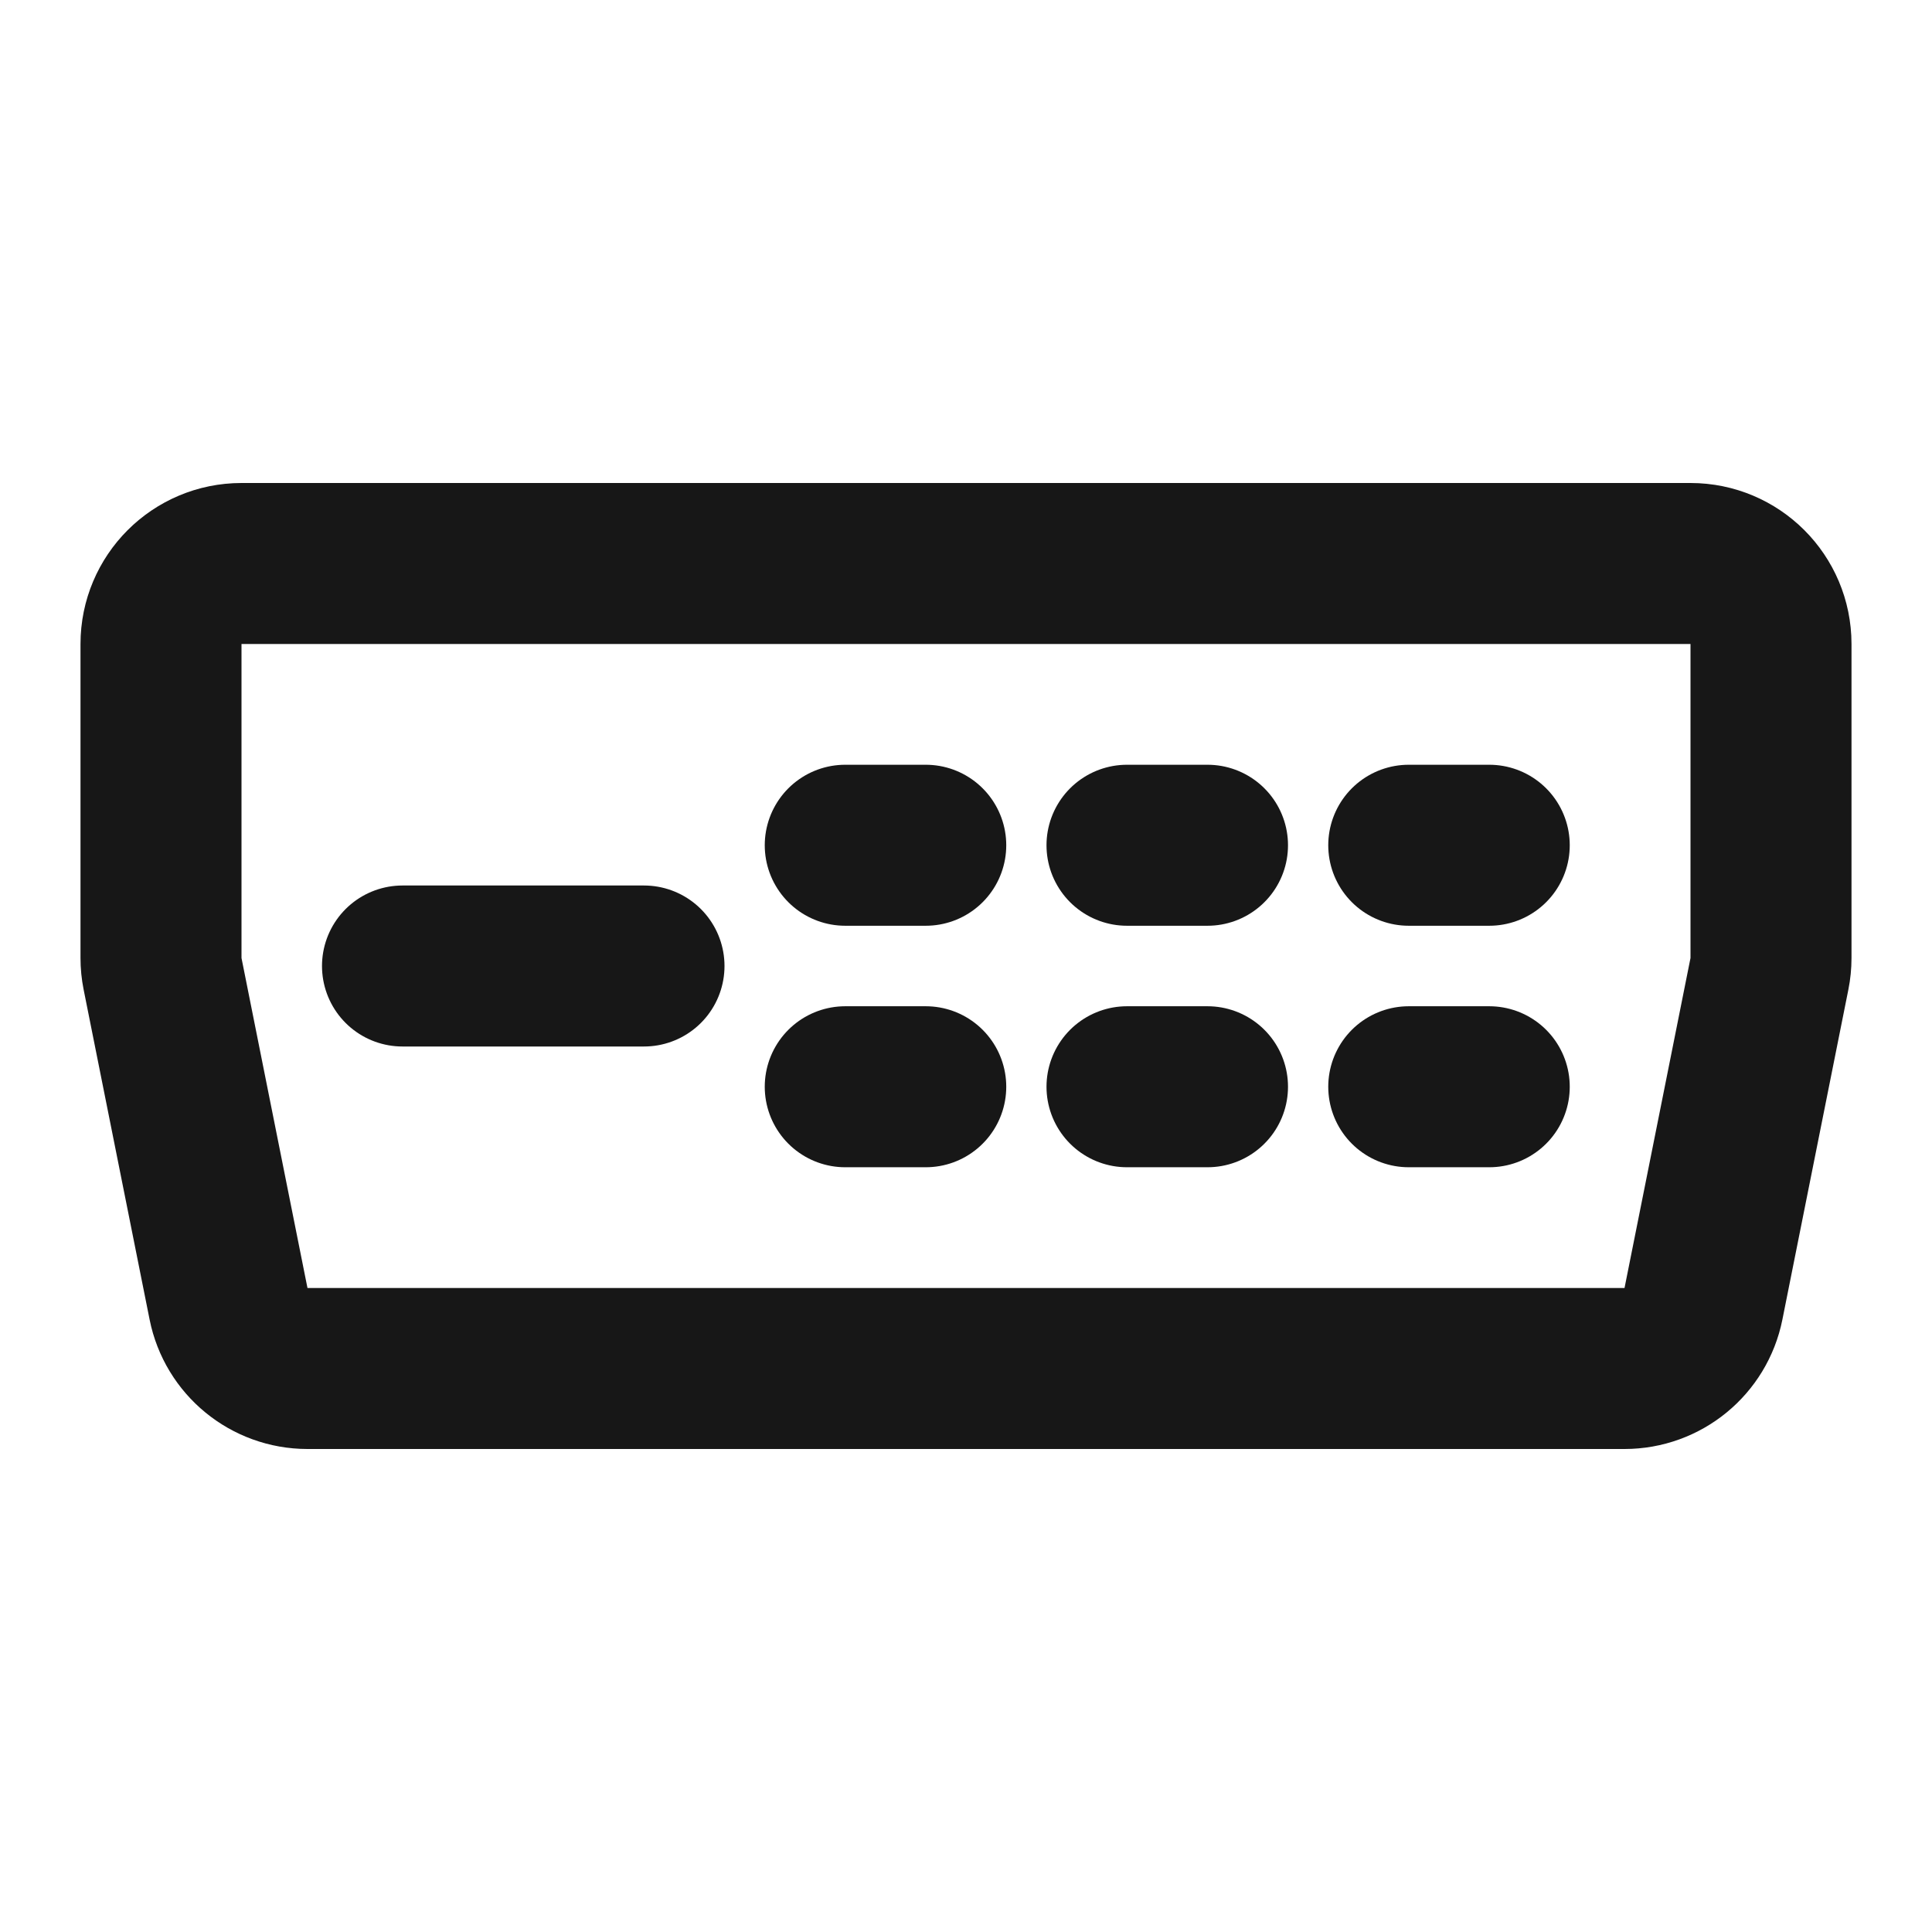<?xml version="1.0" encoding="UTF-8"?><svg width="24" height="24" viewBox="0 0 48 48" fill="none" xmlns="http://www.w3.org/2000/svg"><path d="M4 16C4 14.895 4.895 14 6 14H42C43.105 14 44 14.895 44 16V23.802C44 23.934 43.987 24.065 43.961 24.194L42.322 32.392C42.135 33.327 41.314 34 40.36 34H7.64C6.686 34 5.865 33.327 5.678 32.392L4.039 24.194C4.013 24.065 4 23.934 4 23.802V16Z" fill="none" stroke="#171717" stroke-width="4" stroke-linecap="round" stroke-linejoin="round"/><path d="M10 24H16" stroke="#171717" stroke-width="4" stroke-linecap="round" stroke-linejoin="round"/><path d="M21 21H23" stroke="#171717" stroke-width="4" stroke-linecap="round" stroke-linejoin="round"/><path d="M21 27H23" stroke="#171717" stroke-width="4" stroke-linecap="round" stroke-linejoin="round"/><path d="M28 21H30" stroke="#171717" stroke-width="4" stroke-linecap="round" stroke-linejoin="round"/><path d="M28 27H30" stroke="#171717" stroke-width="4" stroke-linecap="round" stroke-linejoin="round"/><path d="M35 21H37" stroke="#171717" stroke-width="4" stroke-linecap="round" stroke-linejoin="round"/><path d="M35 27H37" stroke="#171717" stroke-width="4" stroke-linecap="round" stroke-linejoin="round"/></svg>